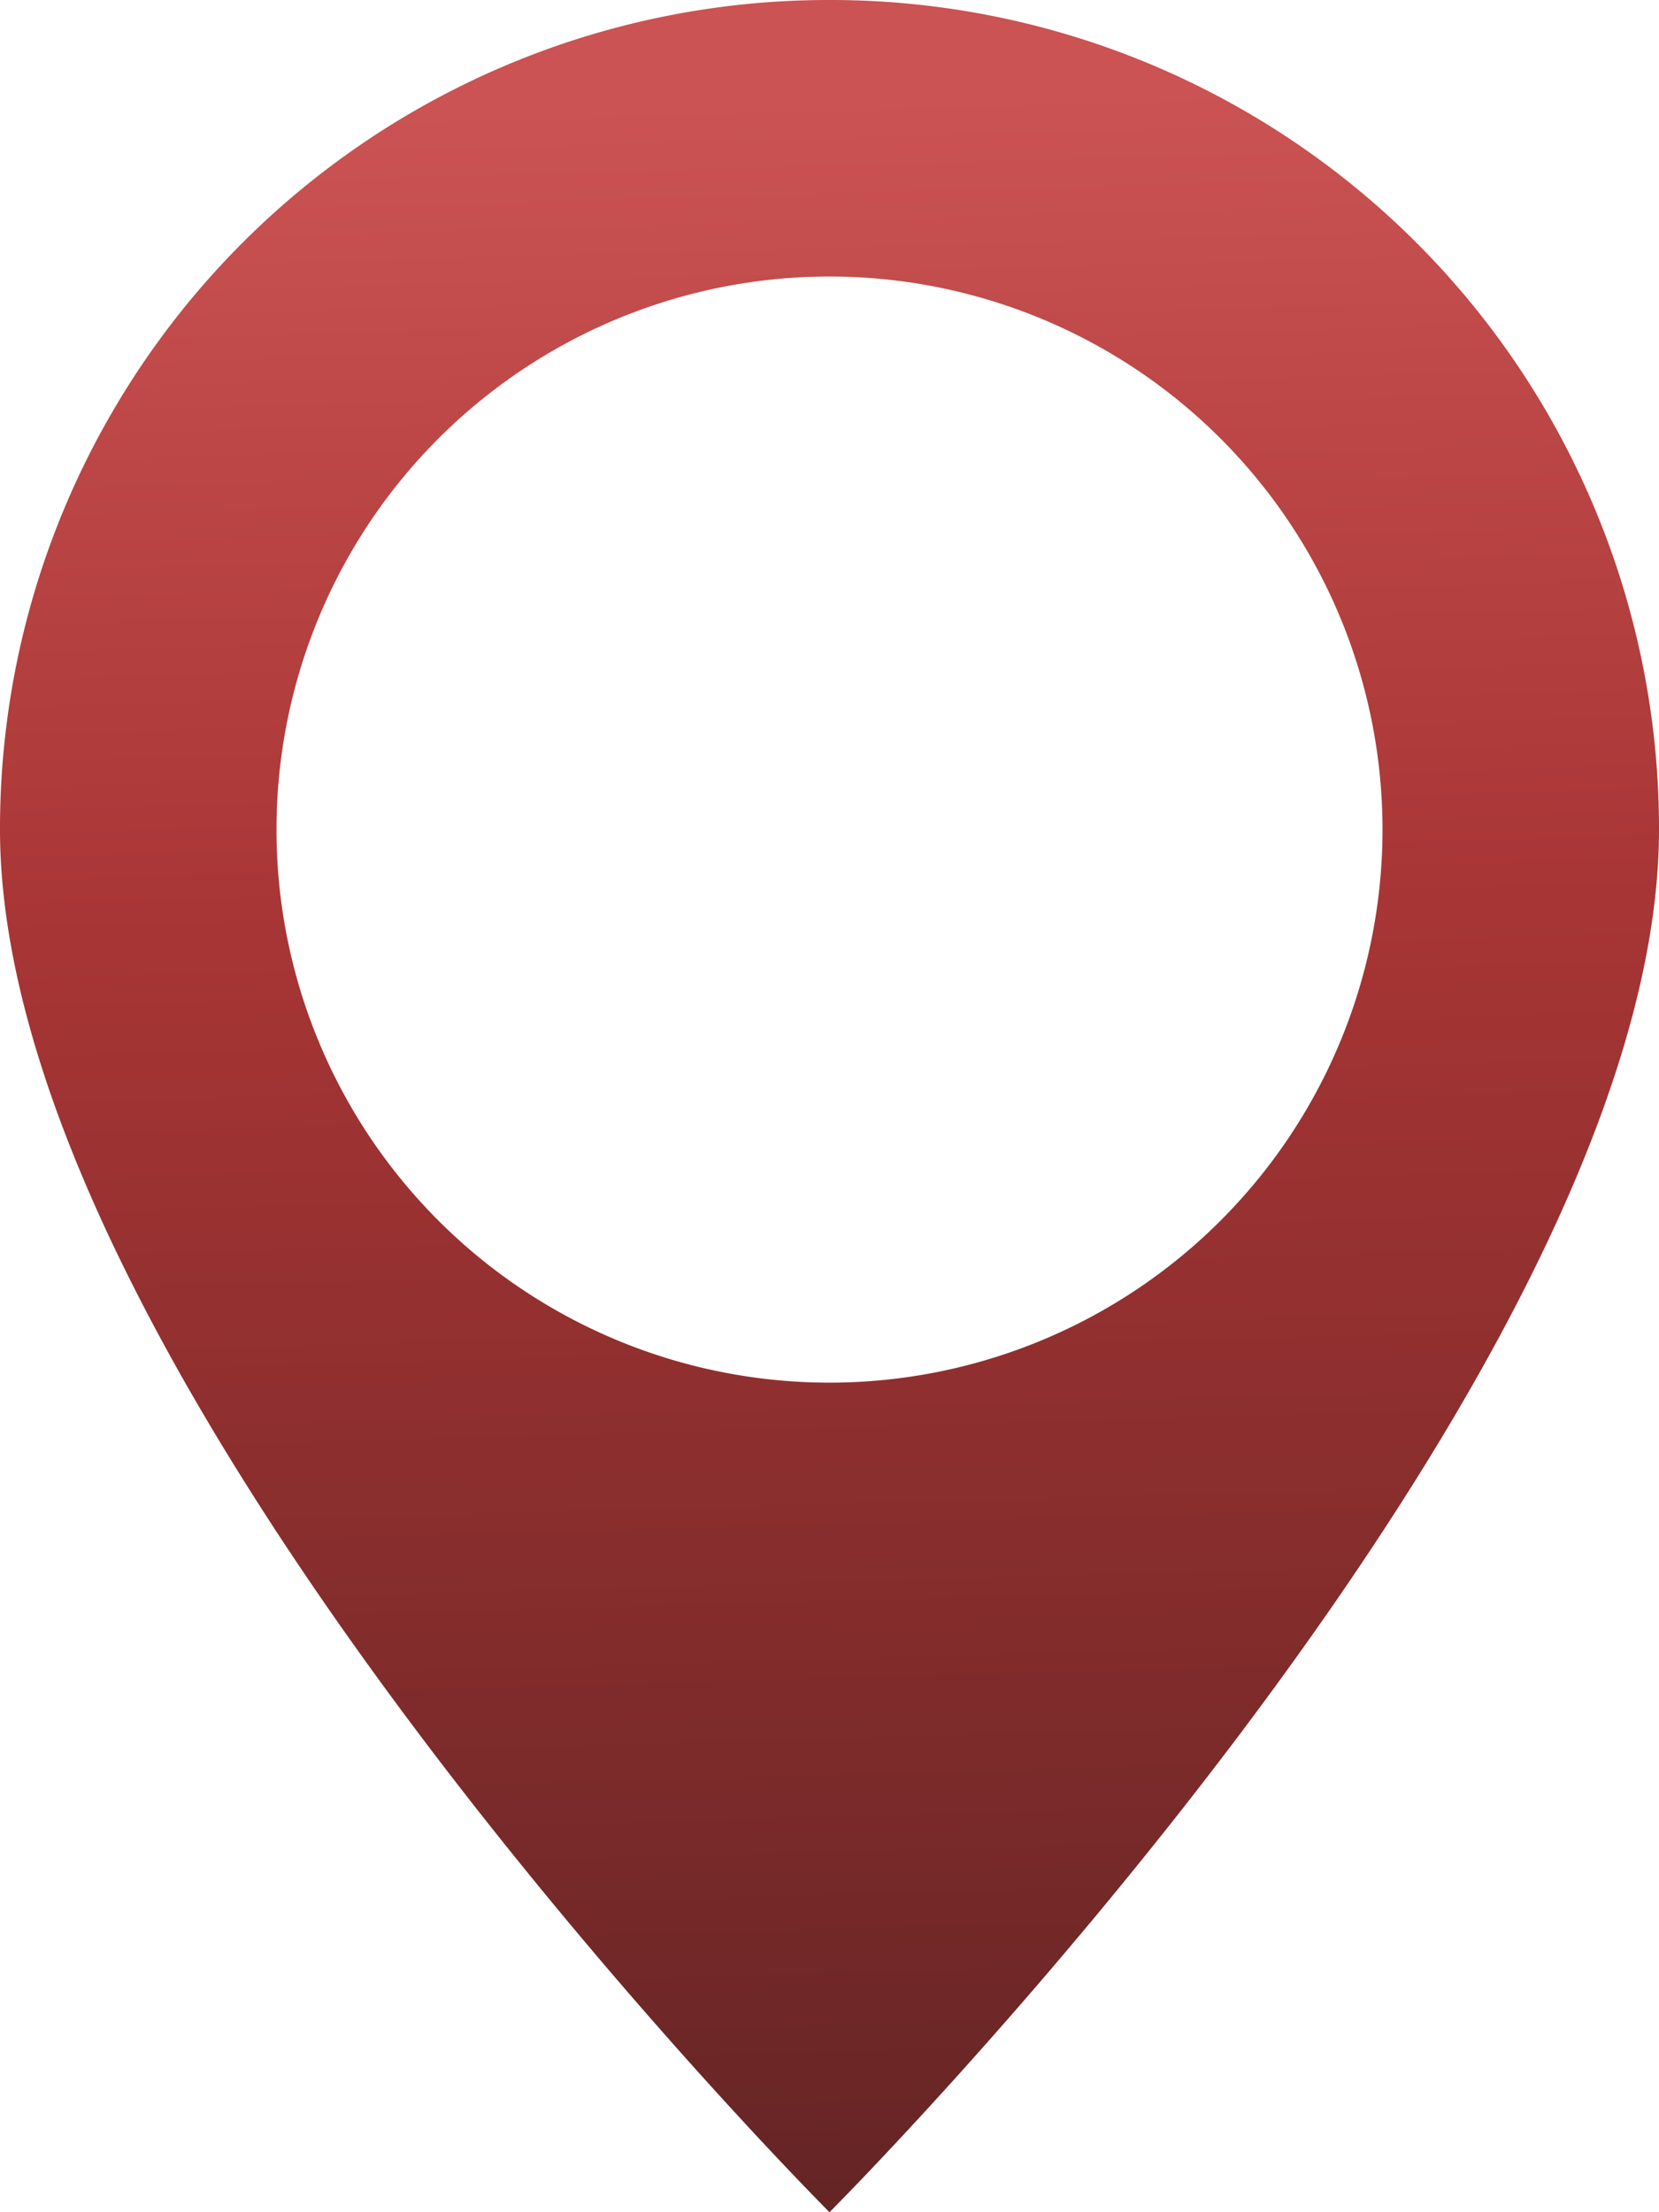 <svg xmlns="http://www.w3.org/2000/svg" xmlns:xlink="http://www.w3.org/1999/xlink" width="30" height="40" viewBox="0 0 30 40"><defs><linearGradient id="c" x1="0.933" y1="0.027" x2="0.954" y2="1.015" gradientUnits="objectBoundingBox"><stop offset="0" stop-color="#cb5353"/><stop offset="0.381" stop-color="#a83535"/><stop offset="1" stop-color="#632424"/></linearGradient></defs><path d="M15,0A14.98,14.98,0,0,0,0,15C0,25,15,40,15,40S30,25,30,15A14.98,14.98,0,0,0,15,0Zm0,5A10,10,0,1,1,5,15,10,10,0,0,1,15,5Z" fill="url(#c)"/></svg>